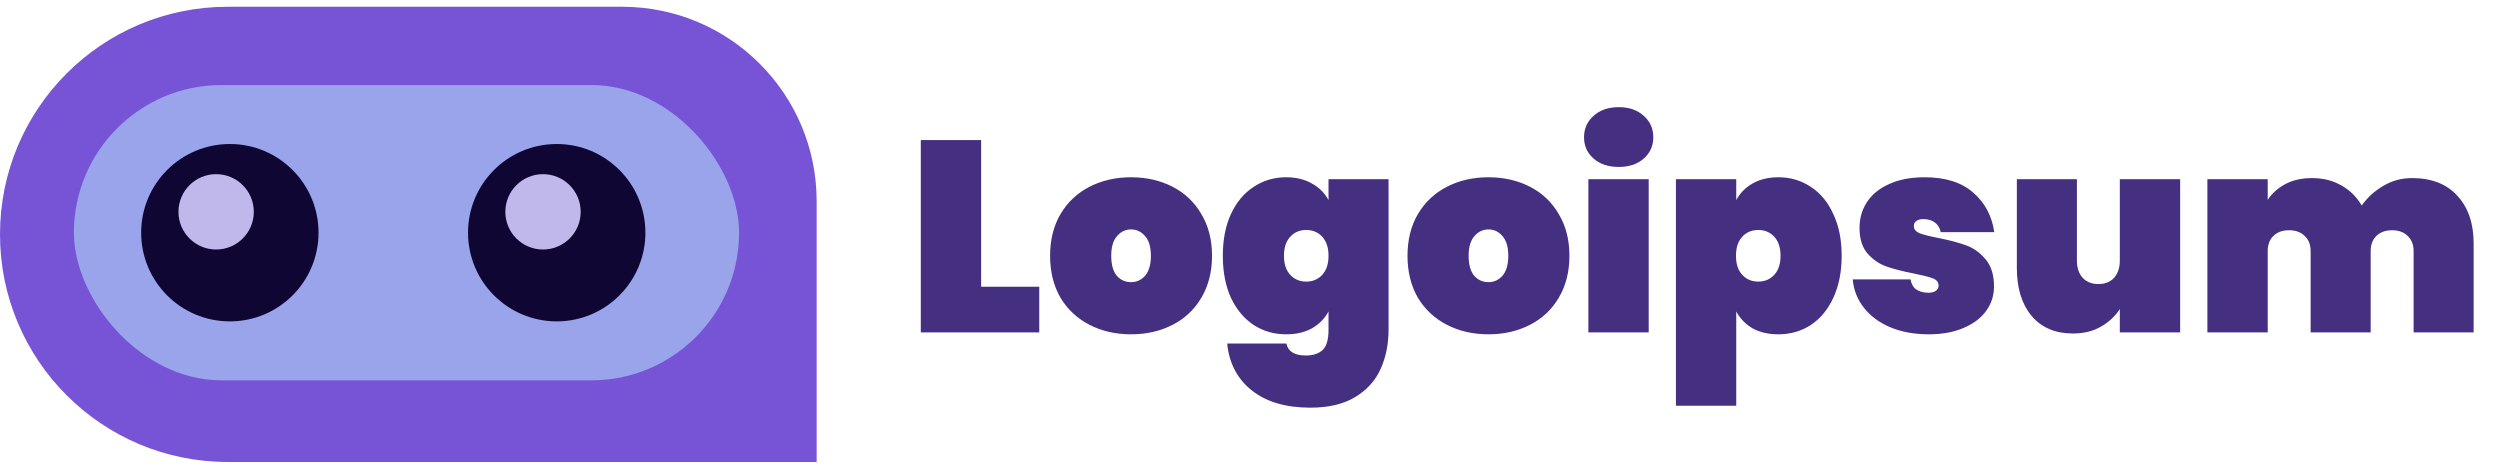 <svg width="255" height="48" viewBox="0 0 255 48" fill="none" xmlns="http://www.w3.org/2000/svg">
<path d="M0 23.906C0 11.084 10.394 0.69 23.215 0.69H63.466C74.42 0.69 83.299 9.57 83.299 20.524V47.121H23.215C10.394 47.121 0 36.727 0 23.906V23.906Z" fill="#7754D6"/>
<rect x="7.538" y="8.675" width="67.846" height="30.119" rx="15.059" fill="#99A4EB"/>
<circle cx="56.785" cy="23.735" r="9.046" fill="#100634"/>
<circle cx="55.387" cy="21.607" r="3.843" fill="#C0B8EA"/>
<circle cx="23.444" cy="23.735" r="9.046" fill="#100634"/>
<circle cx="22.046" cy="21.607" r="3.843" fill="#C0B8EA"/>
<path d="M100.075 29.25H106.005V33.906H93.922V14.285H100.075V29.25ZM115.368 34.1C113.798 34.1 112.385 33.776 111.128 33.13C109.872 32.483 108.884 31.559 108.163 30.358C107.461 29.139 107.11 27.716 107.11 26.09C107.11 24.465 107.461 23.051 108.163 21.85C108.884 20.631 109.872 19.698 111.128 19.051C112.385 18.405 113.798 18.081 115.368 18.081C116.939 18.081 118.352 18.405 119.609 19.051C120.865 19.698 121.844 20.631 122.546 21.85C123.267 23.051 123.627 24.465 123.627 26.09C123.627 27.716 123.267 29.139 122.546 30.358C121.844 31.559 120.865 32.483 119.609 33.13C118.352 33.776 116.939 34.1 115.368 34.1ZM115.368 28.779C115.941 28.779 116.422 28.557 116.81 28.114C117.198 27.652 117.392 26.977 117.392 26.09C117.392 25.204 117.198 24.539 116.81 24.095C116.422 23.633 115.941 23.402 115.368 23.402C114.796 23.402 114.315 23.633 113.927 24.095C113.539 24.539 113.345 25.204 113.345 26.09C113.345 26.977 113.53 27.652 113.9 28.114C114.288 28.557 114.777 28.779 115.368 28.779ZM131.185 18.081C132.202 18.081 133.079 18.294 133.818 18.719C134.557 19.125 135.121 19.689 135.509 20.409V18.275H141.633V33.628C141.633 35.088 141.365 36.418 140.83 37.619C140.294 38.82 139.425 39.781 138.225 40.501C137.042 41.222 135.518 41.582 133.652 41.582C131.139 41.582 129.144 40.991 127.666 39.808C126.206 38.645 125.375 37.056 125.172 35.042H131.213C131.379 35.855 132.045 36.261 133.209 36.261C133.929 36.261 134.493 36.076 134.899 35.707C135.305 35.337 135.509 34.645 135.509 33.628V31.772C135.121 32.492 134.557 33.065 133.818 33.49C133.079 33.896 132.202 34.1 131.185 34.1C129.966 34.1 128.867 33.785 127.888 33.157C126.908 32.511 126.132 31.587 125.56 30.386C125.005 29.167 124.728 27.735 124.728 26.09C124.728 24.446 125.005 23.024 125.56 21.823C126.132 20.603 126.908 19.68 127.888 19.051C128.867 18.405 129.966 18.081 131.185 18.081ZM135.509 26.09C135.509 25.259 135.296 24.613 134.871 24.151C134.446 23.689 133.901 23.458 133.236 23.458C132.571 23.458 132.026 23.689 131.601 24.151C131.176 24.613 130.964 25.259 130.964 26.09C130.964 26.922 131.176 27.569 131.601 28.03C132.026 28.492 132.571 28.723 133.236 28.723C133.901 28.723 134.446 28.492 134.871 28.03C135.296 27.569 135.509 26.922 135.509 26.09ZM151.823 34.1C150.253 34.1 148.839 33.776 147.583 33.13C146.327 32.483 145.338 31.559 144.618 30.358C143.916 29.139 143.565 27.716 143.565 26.09C143.565 24.465 143.916 23.051 144.618 21.85C145.338 20.631 146.327 19.698 147.583 19.051C148.839 18.405 150.253 18.081 151.823 18.081C153.393 18.081 154.807 18.405 156.063 19.051C157.319 19.698 158.299 20.631 159.001 21.85C159.721 23.051 160.081 24.465 160.081 26.09C160.081 27.716 159.721 29.139 159.001 30.358C158.299 31.559 157.319 32.483 156.063 33.13C154.807 33.776 153.393 34.1 151.823 34.1ZM151.823 28.779C152.396 28.779 152.876 28.557 153.264 28.114C153.652 27.652 153.846 26.977 153.846 26.09C153.846 25.204 153.652 24.539 153.264 24.095C152.876 23.633 152.396 23.402 151.823 23.402C151.25 23.402 150.77 23.633 150.382 24.095C149.994 24.539 149.8 25.204 149.8 26.09C149.8 26.977 149.985 27.652 150.354 28.114C150.742 28.557 151.232 28.779 151.823 28.779ZM165.118 17.028C164.047 17.028 163.187 16.742 162.541 16.169C161.894 15.597 161.571 14.876 161.571 14.008C161.571 13.121 161.894 12.391 162.541 11.818C163.187 11.227 164.047 10.931 165.118 10.931C166.171 10.931 167.021 11.227 167.668 11.818C168.314 12.391 168.638 13.121 168.638 14.008C168.638 14.876 168.314 15.597 167.668 16.169C167.021 16.742 166.171 17.028 165.118 17.028ZM168.167 18.275V33.906H162.014V18.275H168.167ZM177.097 20.409C177.485 19.689 178.04 19.125 178.76 18.719C179.499 18.294 180.377 18.081 181.393 18.081C182.612 18.081 183.712 18.405 184.691 19.051C185.67 19.68 186.437 20.603 186.991 21.823C187.564 23.024 187.85 24.446 187.85 26.09C187.85 27.735 187.564 29.167 186.991 30.386C186.437 31.587 185.67 32.511 184.691 33.157C183.712 33.785 182.612 34.1 181.393 34.1C180.377 34.1 179.499 33.896 178.76 33.49C178.04 33.065 177.485 32.492 177.097 31.772V41.388H170.945V18.275H177.097V20.409ZM181.615 26.09C181.615 25.259 181.402 24.613 180.977 24.151C180.552 23.689 180.007 23.458 179.342 23.458C178.677 23.458 178.132 23.689 177.707 24.151C177.282 24.613 177.07 25.259 177.07 26.09C177.07 26.922 177.282 27.569 177.707 28.03C178.132 28.492 178.677 28.723 179.342 28.723C180.007 28.723 180.552 28.492 180.977 28.03C181.402 27.569 181.615 26.922 181.615 26.09ZM196.737 34.1C195.259 34.1 193.948 33.859 192.802 33.379C191.675 32.899 190.779 32.234 190.114 31.384C189.449 30.534 189.07 29.573 188.978 28.502H194.881C194.954 28.963 195.148 29.305 195.463 29.527C195.795 29.749 196.211 29.86 196.71 29.86C197.024 29.86 197.273 29.795 197.458 29.666C197.643 29.518 197.735 29.342 197.735 29.139C197.735 28.788 197.541 28.538 197.153 28.391C196.765 28.243 196.109 28.077 195.185 27.892C194.058 27.67 193.125 27.43 192.386 27.171C191.666 26.913 191.028 26.469 190.474 25.841C189.938 25.213 189.671 24.345 189.671 23.236C189.671 22.275 189.92 21.407 190.419 20.631C190.936 19.837 191.694 19.218 192.691 18.774C193.689 18.312 194.899 18.081 196.322 18.081C198.428 18.081 200.072 18.599 201.255 19.633C202.455 20.668 203.176 22.017 203.416 23.68H197.957C197.864 23.255 197.67 22.931 197.375 22.709C197.079 22.469 196.682 22.349 196.183 22.349C195.869 22.349 195.629 22.414 195.463 22.543C195.296 22.654 195.213 22.83 195.213 23.07C195.213 23.384 195.407 23.624 195.795 23.79C196.183 23.938 196.802 24.095 197.652 24.262C198.779 24.483 199.73 24.733 200.506 25.01C201.282 25.287 201.957 25.767 202.529 26.451C203.102 27.116 203.388 28.04 203.388 29.222C203.388 30.146 203.121 30.977 202.585 31.716C202.049 32.455 201.273 33.037 200.257 33.462C199.259 33.887 198.086 34.1 196.737 34.1ZM222.375 18.275V33.906H216.222V31.522C215.742 32.261 215.095 32.862 214.282 33.324C213.488 33.785 212.537 34.016 211.428 34.016C209.636 34.016 208.232 33.416 207.216 32.215C206.218 31.014 205.719 29.388 205.719 27.338V18.275H211.844V26.562C211.844 27.301 212.038 27.892 212.426 28.335C212.832 28.76 213.368 28.973 214.033 28.973C214.717 28.973 215.252 28.76 215.64 28.335C216.028 27.892 216.222 27.301 216.222 26.562V18.275H222.375ZM246.021 18.165C248.017 18.165 249.559 18.765 250.649 19.966C251.758 21.167 252.312 22.793 252.312 24.843V33.906H246.188V25.619C246.188 24.954 245.984 24.437 245.578 24.067C245.19 23.68 244.663 23.485 243.998 23.485C243.315 23.485 242.779 23.68 242.391 24.067C242.003 24.437 241.809 24.954 241.809 25.619V33.906H235.684V25.619C235.684 24.954 235.481 24.437 235.075 24.067C234.687 23.68 234.16 23.485 233.495 23.485C232.811 23.485 232.276 23.68 231.888 24.067C231.5 24.437 231.306 24.954 231.306 25.619V33.906H225.153V18.275H231.306V20.382C231.749 19.716 232.349 19.181 233.107 18.774C233.883 18.368 234.788 18.165 235.823 18.165C236.95 18.165 237.948 18.414 238.816 18.913C239.684 19.393 240.377 20.077 240.894 20.964C241.467 20.151 242.197 19.486 243.084 18.968C243.97 18.433 244.95 18.165 246.021 18.165Z" fill="#452F81"/>
</svg>
